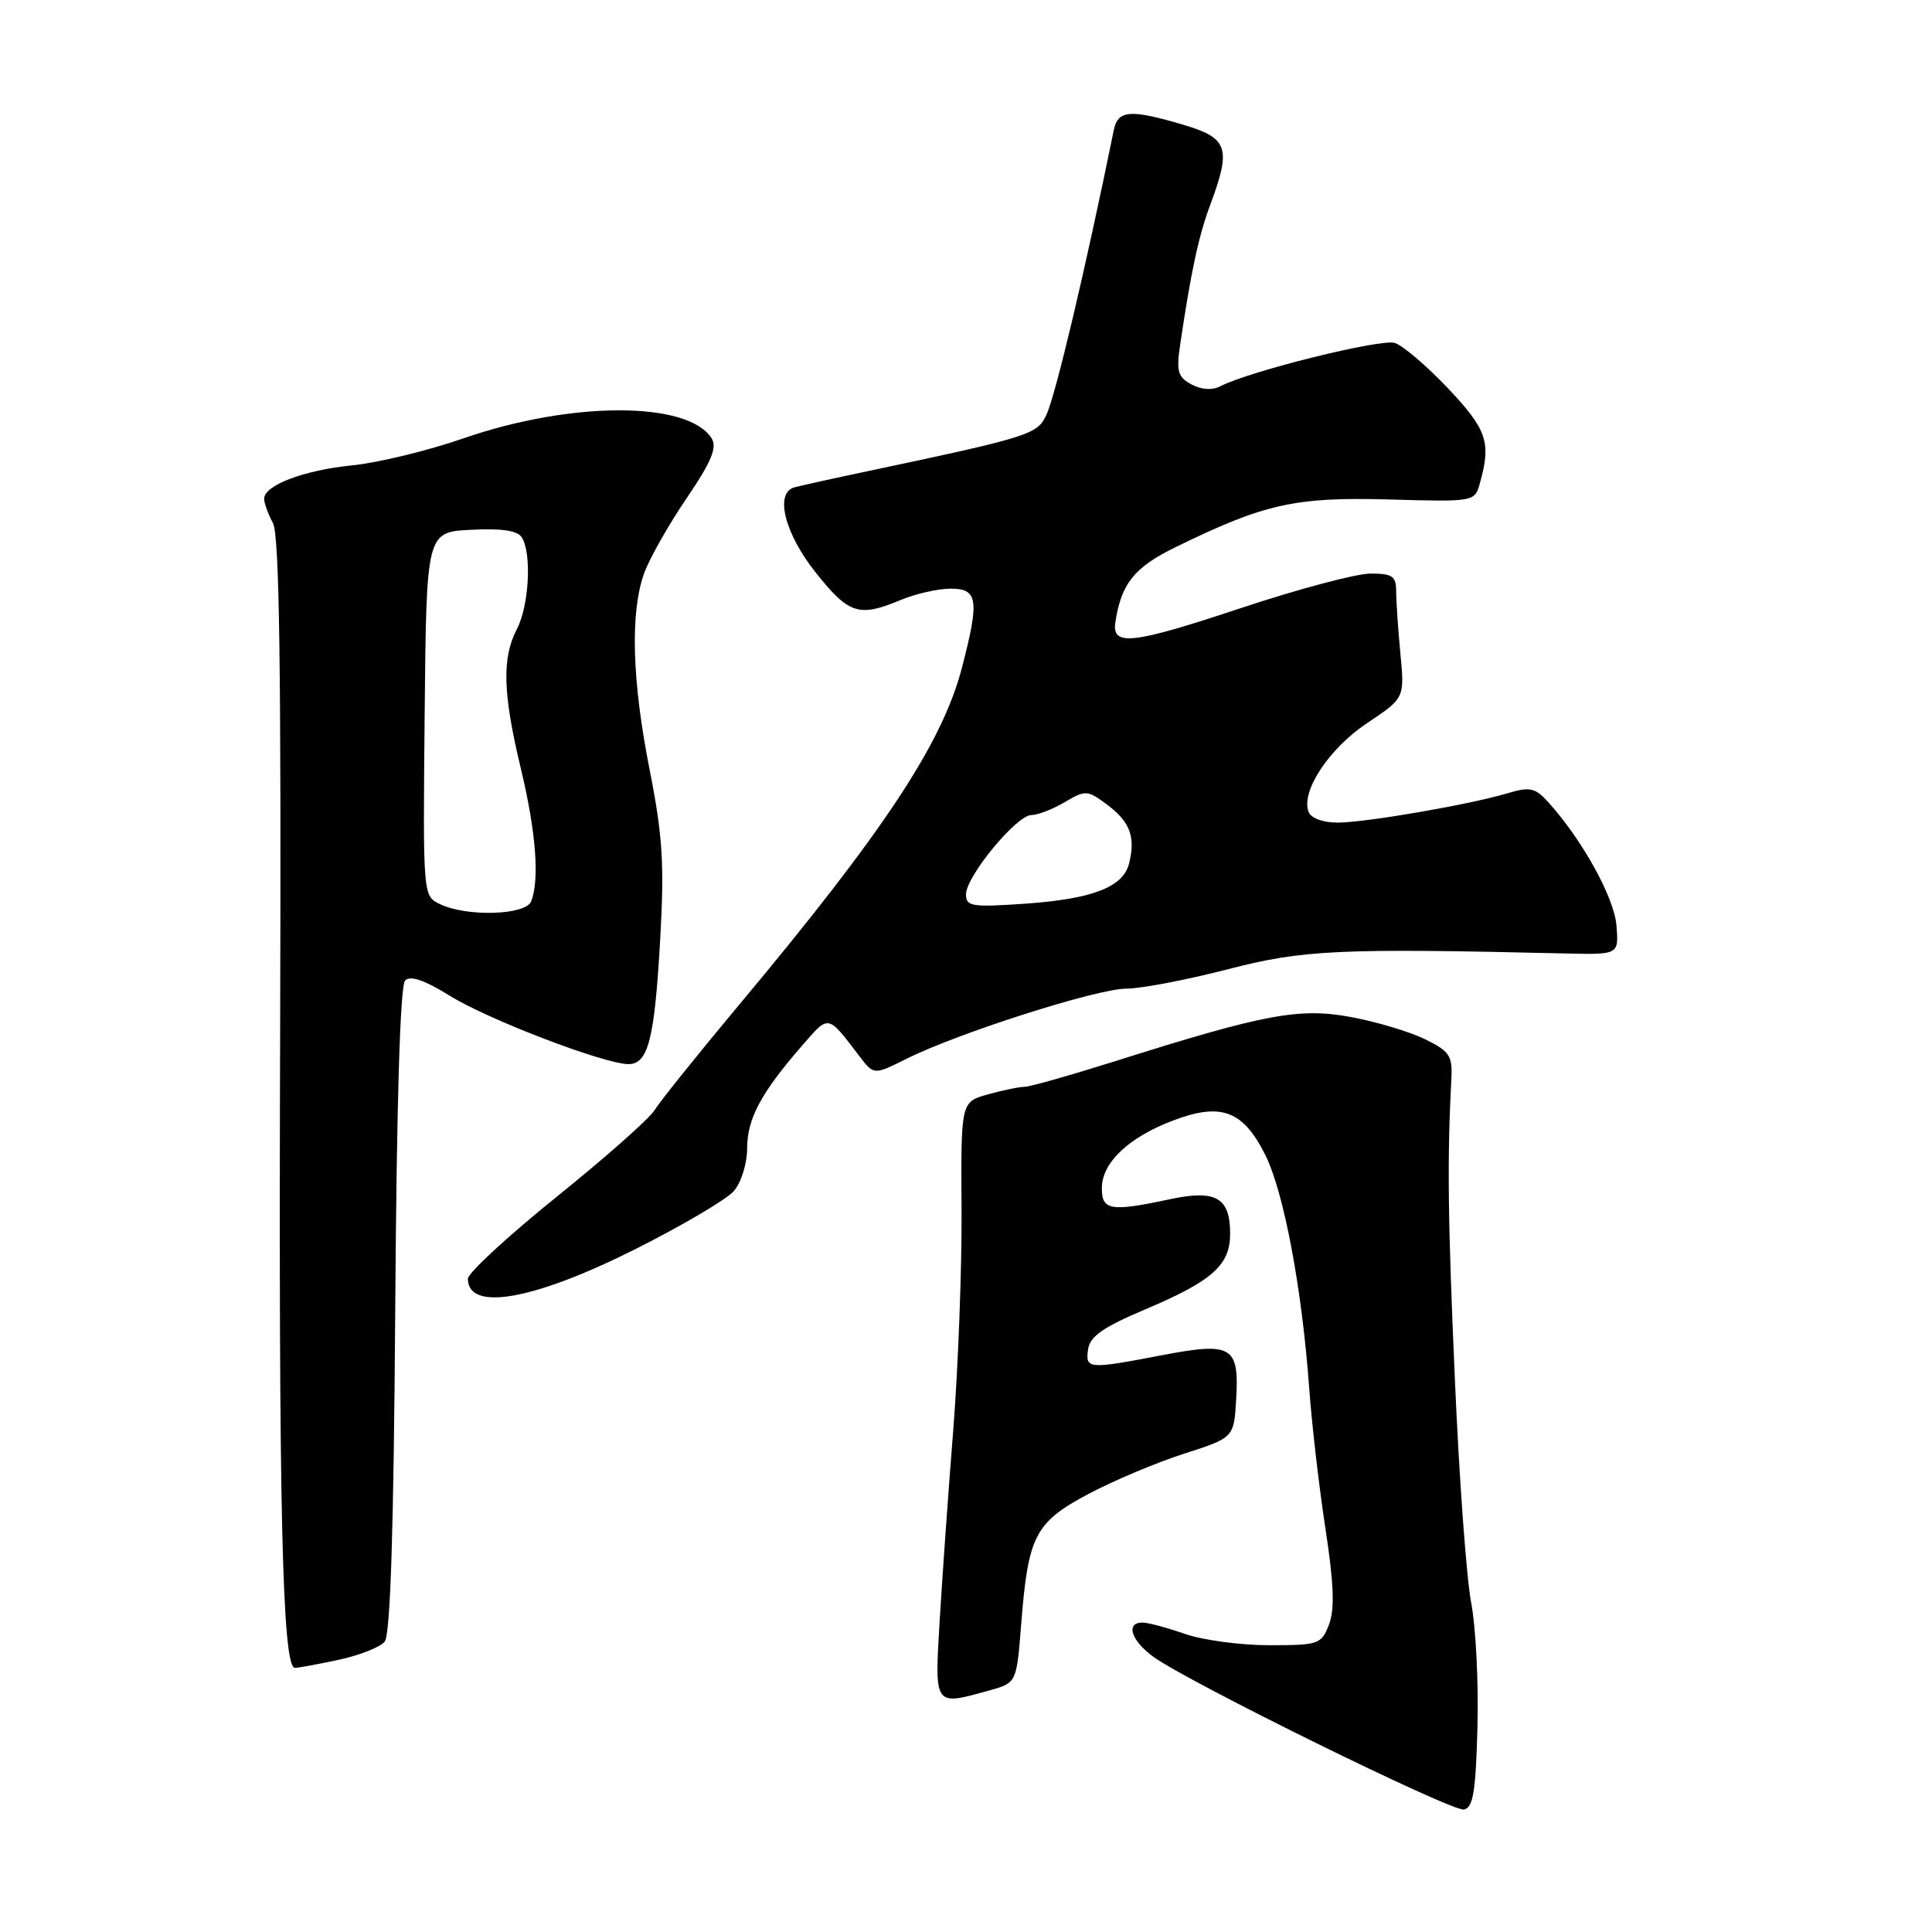 <?xml version="1.0" encoding="UTF-8" standalone="no"?>
<!DOCTYPE svg PUBLIC "-//W3C//DTD SVG 1.1//EN" "http://www.w3.org/Graphics/SVG/1.1/DTD/svg11.dtd" >
<svg xmlns="http://www.w3.org/2000/svg" xmlns:xlink="http://www.w3.org/1999/xlink" version="1.1" viewBox="0 0 256 256">
 <g >
 <path fill="currentColor"
d=" M 195.77 228.81 C 195.93 222.94 195.55 215.52 194.93 212.32 C 194.32 209.12 193.35 195.93 192.79 183.00 C 191.85 161.75 191.75 153.60 192.31 143.00 C 192.48 139.89 192.09 139.30 188.82 137.70 C 186.80 136.71 182.40 135.39 179.04 134.77 C 172.17 133.49 167.61 134.34 147.77 140.61 C 141.87 142.47 136.47 144.00 135.77 144.01 C 135.07 144.01 132.88 144.46 130.91 145.01 C 127.32 146.01 127.32 146.01 127.41 160.25 C 127.46 168.09 126.96 181.25 126.31 189.50 C 125.65 197.75 124.85 209.11 124.51 214.75 C 123.84 226.21 123.71 226.04 131.10 223.99 C 134.70 222.99 134.70 222.99 135.31 215.24 C 136.23 203.50 137.13 201.74 144.18 197.98 C 147.51 196.21 153.22 193.80 156.87 192.63 C 163.50 190.50 163.50 190.50 163.80 185.41 C 164.21 178.37 163.25 177.80 153.98 179.57 C 144.15 181.45 143.80 181.42 144.18 178.78 C 144.43 177.08 146.18 175.85 151.68 173.53 C 160.64 169.74 163.00 167.65 163.00 163.47 C 163.00 158.67 161.11 157.60 154.99 158.91 C 147.18 160.58 146.00 160.39 146.00 157.45 C 146.00 154.08 149.50 150.74 155.37 148.50 C 161.78 146.05 164.69 147.12 167.64 153.00 C 170.11 157.92 172.52 170.71 173.48 184.00 C 173.82 188.68 174.78 197.00 175.62 202.50 C 176.75 209.84 176.87 213.23 176.10 215.25 C 175.09 217.88 174.76 218.00 168.15 218.00 C 164.36 218.00 159.34 217.32 157.00 216.50 C 154.66 215.68 152.13 215.00 151.37 215.00 C 149.13 215.00 149.87 217.36 152.78 219.50 C 157.35 222.85 192.37 240.08 193.98 239.77 C 195.20 239.53 195.55 237.40 195.77 228.81 Z  M 44.89 219.93 C 47.63 219.34 50.37 218.26 50.97 217.53 C 51.73 216.62 52.17 202.79 52.37 173.57 C 52.55 146.21 53.02 130.58 53.68 129.92 C 54.38 129.22 56.26 129.87 59.61 131.95 C 64.67 135.10 80.11 141.00 83.27 141.00 C 85.89 141.00 86.73 137.73 87.48 124.45 C 88.04 114.47 87.81 110.77 86.08 102.00 C 83.74 90.17 83.49 81.18 85.34 75.99 C 86.03 74.06 88.55 69.60 90.94 66.08 C 94.26 61.20 95.05 59.31 94.30 58.09 C 91.21 53.14 75.73 53.13 61.45 58.07 C 56.74 59.71 50.09 61.32 46.69 61.66 C 40.26 62.30 35.00 64.30 35.00 66.09 C 35.00 66.66 35.52 68.11 36.17 69.31 C 37.02 70.91 37.27 88.56 37.12 136.49 C 36.91 199.80 37.40 221.00 39.08 221.00 C 39.53 221.00 42.14 220.52 44.89 219.93 Z  M 84.10 165.56 C 90.37 162.41 96.29 158.93 97.25 157.81 C 98.22 156.68 99.00 154.16 99.00 152.14 C 99.01 148.24 100.84 144.81 106.24 138.60 C 109.89 134.40 109.59 134.34 113.90 139.98 C 115.79 142.46 115.79 142.46 120.15 140.28 C 126.98 136.87 145.39 131.00 149.25 131.00 C 151.17 131.00 157.19 129.85 162.62 128.45 C 172.67 125.85 177.25 125.63 207.50 126.34 C 214.50 126.50 214.50 126.50 214.19 122.64 C 213.90 118.94 209.65 111.26 205.16 106.30 C 203.43 104.38 202.72 104.23 199.83 105.09 C 194.81 106.60 180.94 109.00 177.22 109.00 C 175.29 109.00 173.71 108.41 173.39 107.57 C 172.35 104.86 176.10 99.18 181.14 95.82 C 186.12 92.50 186.12 92.50 185.56 86.60 C 185.25 83.36 185.00 79.65 185.00 78.35 C 185.00 76.34 184.50 76.00 181.60 76.00 C 179.73 76.00 172.03 78.05 164.50 80.55 C 150.01 85.37 147.31 85.68 147.79 82.46 C 148.56 77.35 150.29 75.18 155.73 72.52 C 167.49 66.76 171.58 65.84 183.95 66.18 C 195.41 66.50 195.41 66.50 196.10 64.00 C 197.61 58.61 197.03 56.92 191.88 51.47 C 189.07 48.50 185.89 45.78 184.81 45.44 C 182.98 44.86 165.60 49.17 161.75 51.16 C 160.64 51.74 159.22 51.65 157.88 50.94 C 156.07 49.96 155.85 49.21 156.38 45.65 C 157.82 35.93 158.83 31.24 160.37 27.12 C 163.17 19.60 162.74 18.30 156.82 16.54 C 149.77 14.45 148.12 14.57 147.58 17.25 C 143.87 35.49 139.87 52.41 138.64 55.00 C 137.41 57.60 136.47 57.89 114.00 62.64 C 109.88 63.51 105.94 64.39 105.25 64.58 C 102.62 65.33 103.97 70.70 108.09 75.87 C 112.48 81.39 113.80 81.82 119.35 79.50 C 121.32 78.68 124.30 78.00 125.97 78.00 C 129.59 78.00 129.80 79.49 127.46 88.48 C 124.86 98.49 117.06 110.28 97.83 133.27 C 92.42 139.75 87.43 145.97 86.74 147.09 C 86.06 148.22 80.21 153.39 73.75 158.59 C 67.29 163.80 62.00 168.68 62.00 169.44 C 62.00 173.81 70.69 172.29 84.10 165.56 Z  M 58.27 119.79 C 56.04 118.71 56.04 118.66 56.27 94.61 C 56.50 70.50 56.50 70.50 62.41 70.20 C 66.46 69.99 68.57 70.30 69.14 71.20 C 70.48 73.30 70.11 80.27 68.49 83.36 C 66.49 87.20 66.62 91.86 69.01 101.81 C 71.02 110.19 71.51 116.50 70.39 119.42 C 69.68 121.28 61.86 121.52 58.27 119.79 Z  M 128.00 118.50 C 128.00 116.13 134.71 108.00 136.66 108.00 C 137.50 108.00 139.49 107.23 141.08 106.29 C 143.85 104.66 144.09 104.67 146.73 106.65 C 149.74 108.89 150.49 110.91 149.61 114.41 C 148.82 117.56 144.77 119.12 135.75 119.75 C 128.77 120.23 128.00 120.11 128.00 118.50 Z "/>
</g>
</svg>